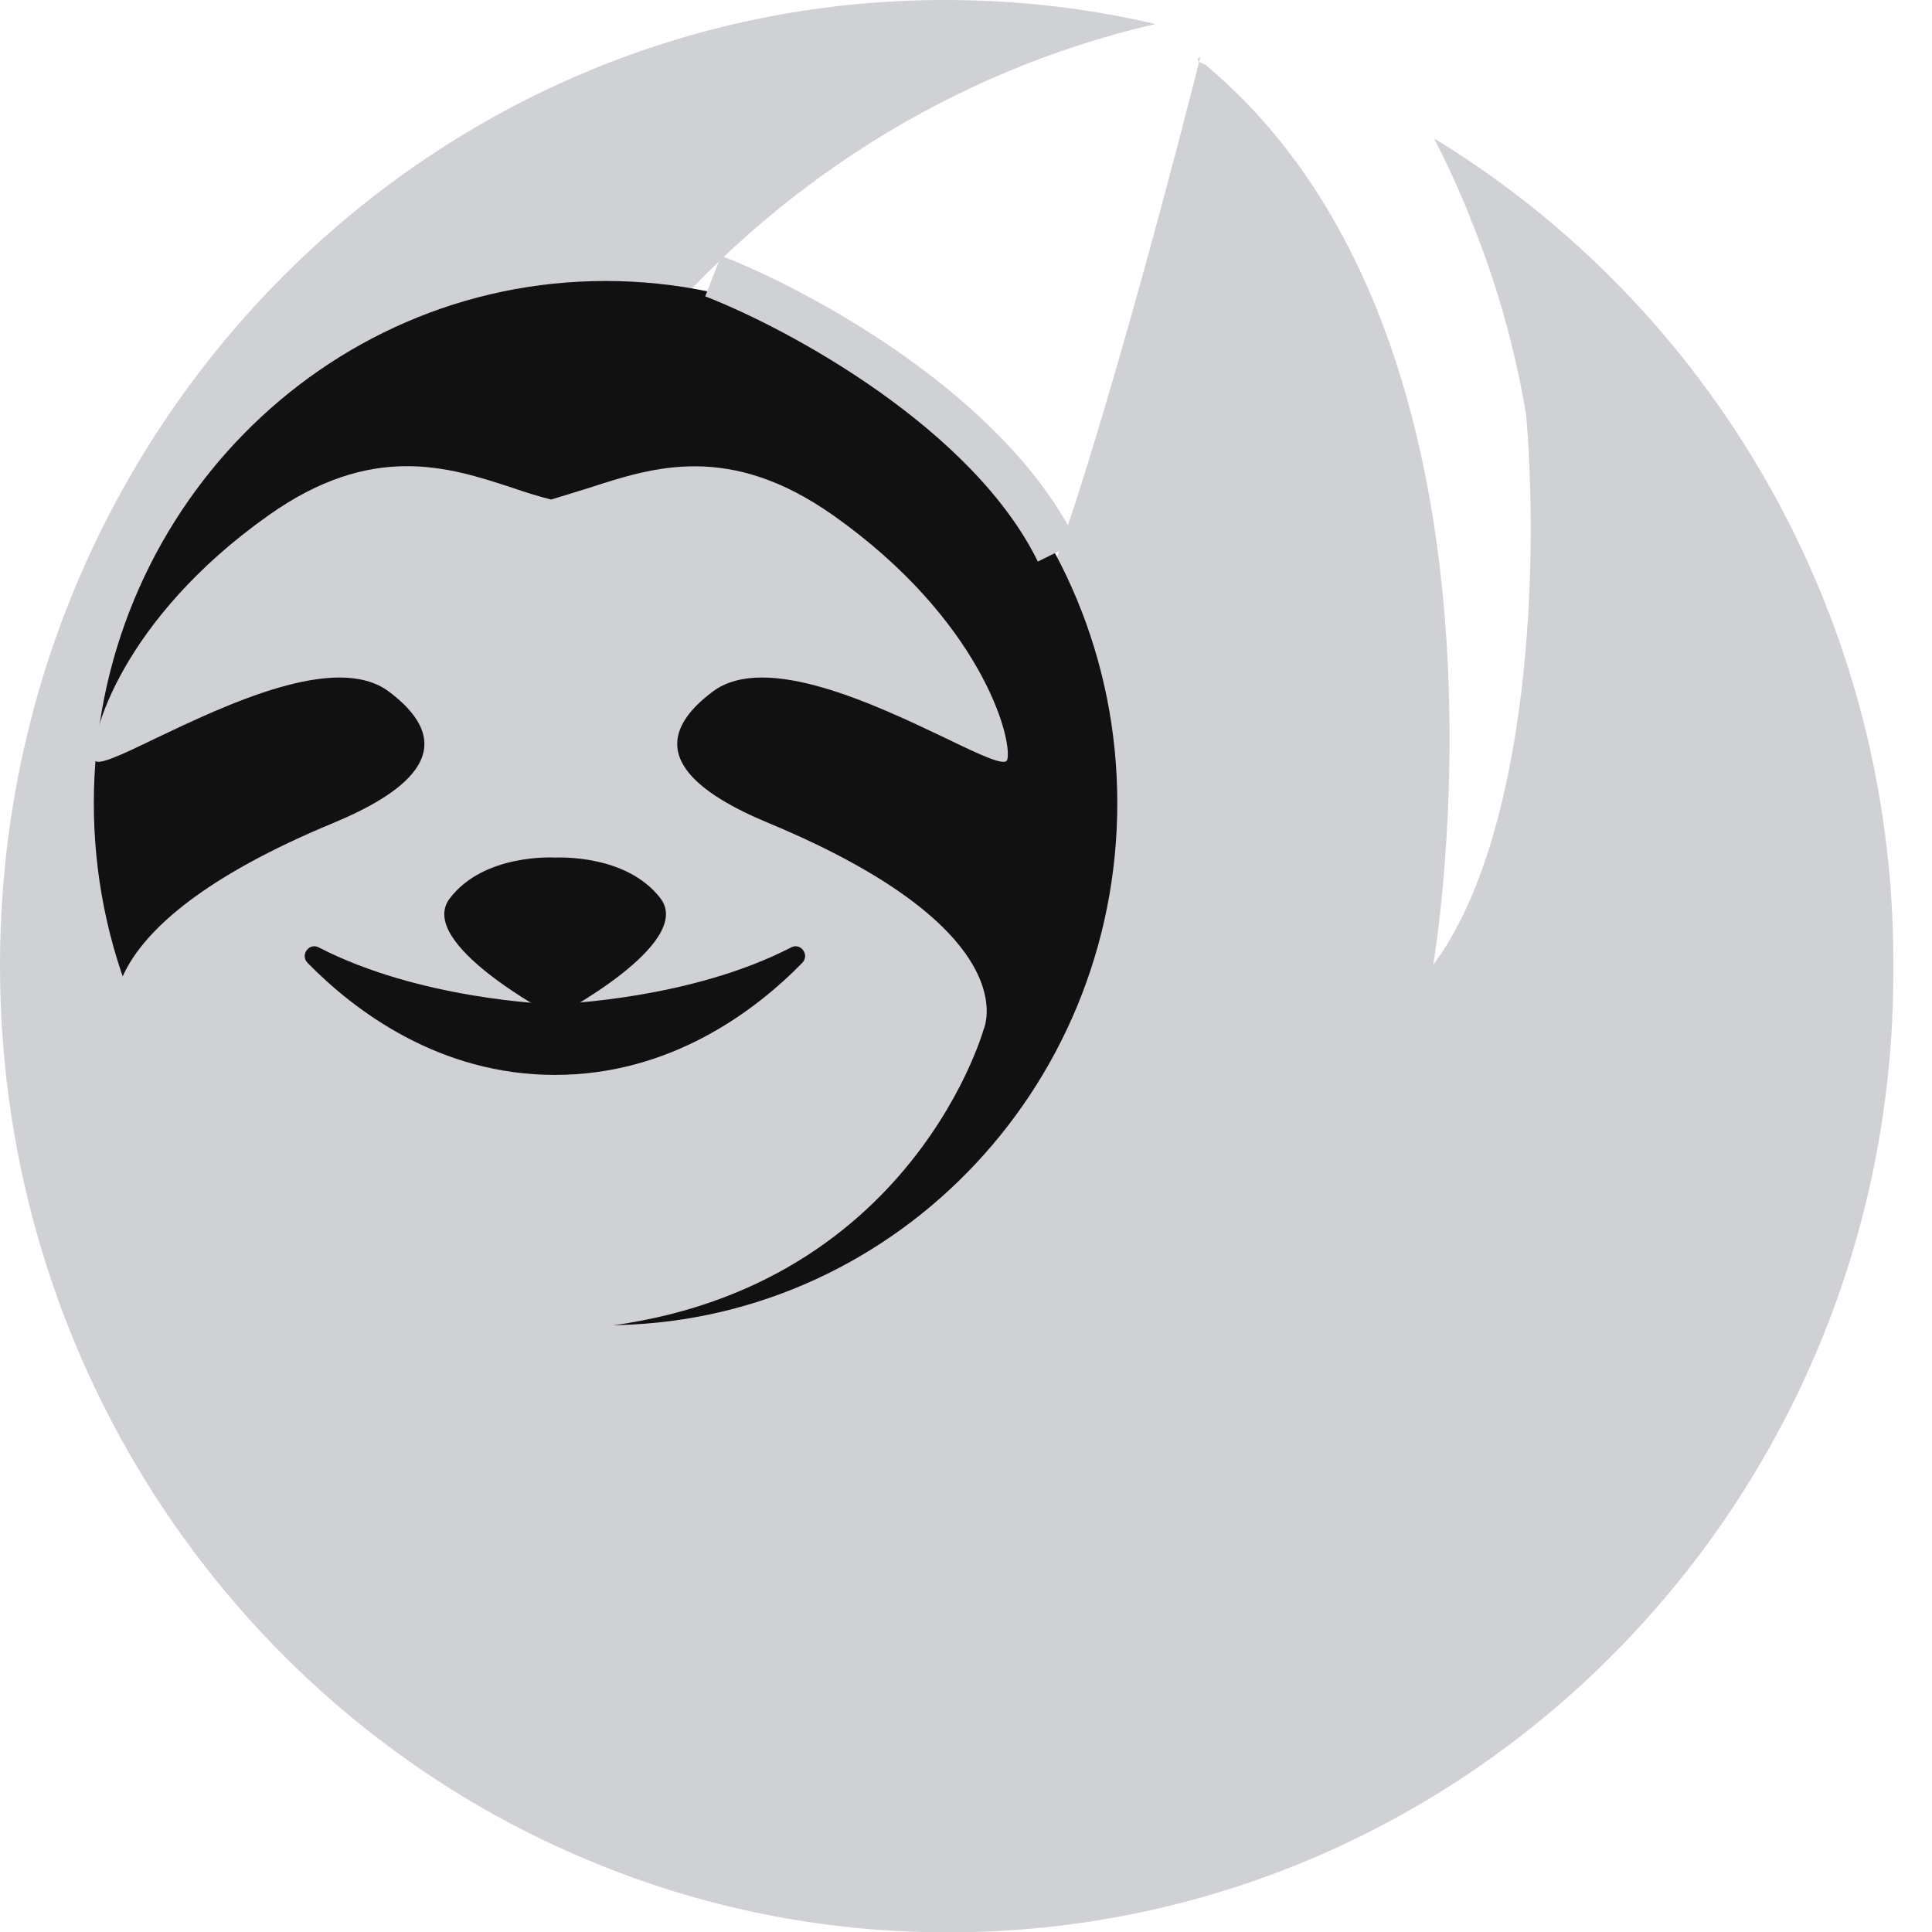 <svg width="16" height="16" viewBox="0 0 16 16" fill="none" xmlns="http://www.w3.org/2000/svg">
    <g clip-path="url(#clip0_207_21334)">
        <path fill-rule="evenodd" clip-rule="evenodd" d="M5.314 2.857C6.391 1.545 7.875 0.59 9.568 0.199C9.007 0.067 8.425 -0 7.823 -0C3.503 -0 0 3.579 0 7.996C0 11.349 2.019 14.222 4.88 15.409C5.797 15.793 6.799 16.003 7.849 16.003C12.173 16.003 15.68 12.443 15.68 8.049C15.68 8.041 15.68 8.034 15.68 8.03C15.68 8.022 15.68 8.015 15.68 8.011C15.68 8.004 15.68 7.996 15.68 7.988V7.985C15.68 7.977 15.68 7.973 15.68 7.966C15.68 5.071 14.155 2.534 11.876 1.146C11.987 1.361 12.088 1.582 12.18 1.812C12.177 1.819 12.18 1.827 12.191 1.842C12.396 2.353 12.548 2.887 12.64 3.443C12.759 4.917 12.611 6.992 11.869 7.992C11.869 7.992 12.759 2.853 9.98 0.534C9.872 0.5 9.941 0.47 9.941 0.47C9.941 0.47 9.126 3.737 8.558 5.146C7.894 3.936 6.71 3.067 5.314 2.857Z" fill="#CFD1D5"/>
        <path d="M5.015 10.975C7.356 10.975 9.253 9.039 9.253 6.651C9.253 4.263 7.356 2.327 5.015 2.327C2.675 2.327 0.777 4.263 0.777 6.651C0.777 9.039 2.675 10.975 5.015 10.975Z" fill="#111111"/>
        <path fill-rule="evenodd" clip-rule="evenodd" d="M4.883 4.039C5.413 3.866 6.044 3.663 6.902 4.269C8.115 5.126 8.386 6.107 8.342 6.291C8.327 6.351 8.123 6.254 7.833 6.114C7.258 5.84 6.341 5.4 5.903 5.727C5.246 6.22 5.818 6.588 6.36 6.814C8.531 7.716 8.145 8.528 8.145 8.528C8.145 8.528 7.477 10.919 4.56 11.02C1.643 10.919 0.975 8.528 0.975 8.528C0.975 8.528 0.593 7.712 2.764 6.814C3.306 6.588 3.877 6.22 3.22 5.727C2.782 5.4 1.866 5.84 1.29 6.114C1.001 6.254 0.797 6.351 0.782 6.291C0.737 6.111 1.008 5.129 2.222 4.269C3.079 3.66 3.714 3.866 4.241 4.039C4.352 4.077 4.46 4.111 4.564 4.137C4.664 4.107 4.771 4.073 4.883 4.039Z" fill="#CFD1D5"/>
        <path fill-rule="evenodd" clip-rule="evenodd" d="M5.47 7.44C5.188 7.072 4.62 7.102 4.597 7.102C4.597 7.102 4.011 7.064 3.725 7.44C3.443 7.809 4.56 8.399 4.597 8.421C4.597 8.421 5.755 7.816 5.47 7.44Z" fill="#111111"/>
        <path fill-rule="evenodd" clip-rule="evenodd" d="M4.592 8.316C4.536 8.316 3.467 8.274 2.64 7.846C2.558 7.804 2.484 7.91 2.547 7.974C2.937 8.372 3.638 8.902 4.596 8.902C5.553 8.902 6.255 8.372 6.644 7.974C6.707 7.91 6.633 7.804 6.552 7.846C5.724 8.274 4.655 8.312 4.599 8.316C4.596 8.316 4.596 8.316 4.592 8.316Z" fill="#111111"/>
        <path d="M5.906 2.286C6.619 2.563 8.187 3.408 8.757 4.571" stroke="#CFD1D5" stroke-width="0.361"/>
    </g>
    <defs>
        <clipPath id="clip0_207_21334">
            <rect width="15.68" height="16" fill="white"/>
        </clipPath>
    </defs>
</svg>
